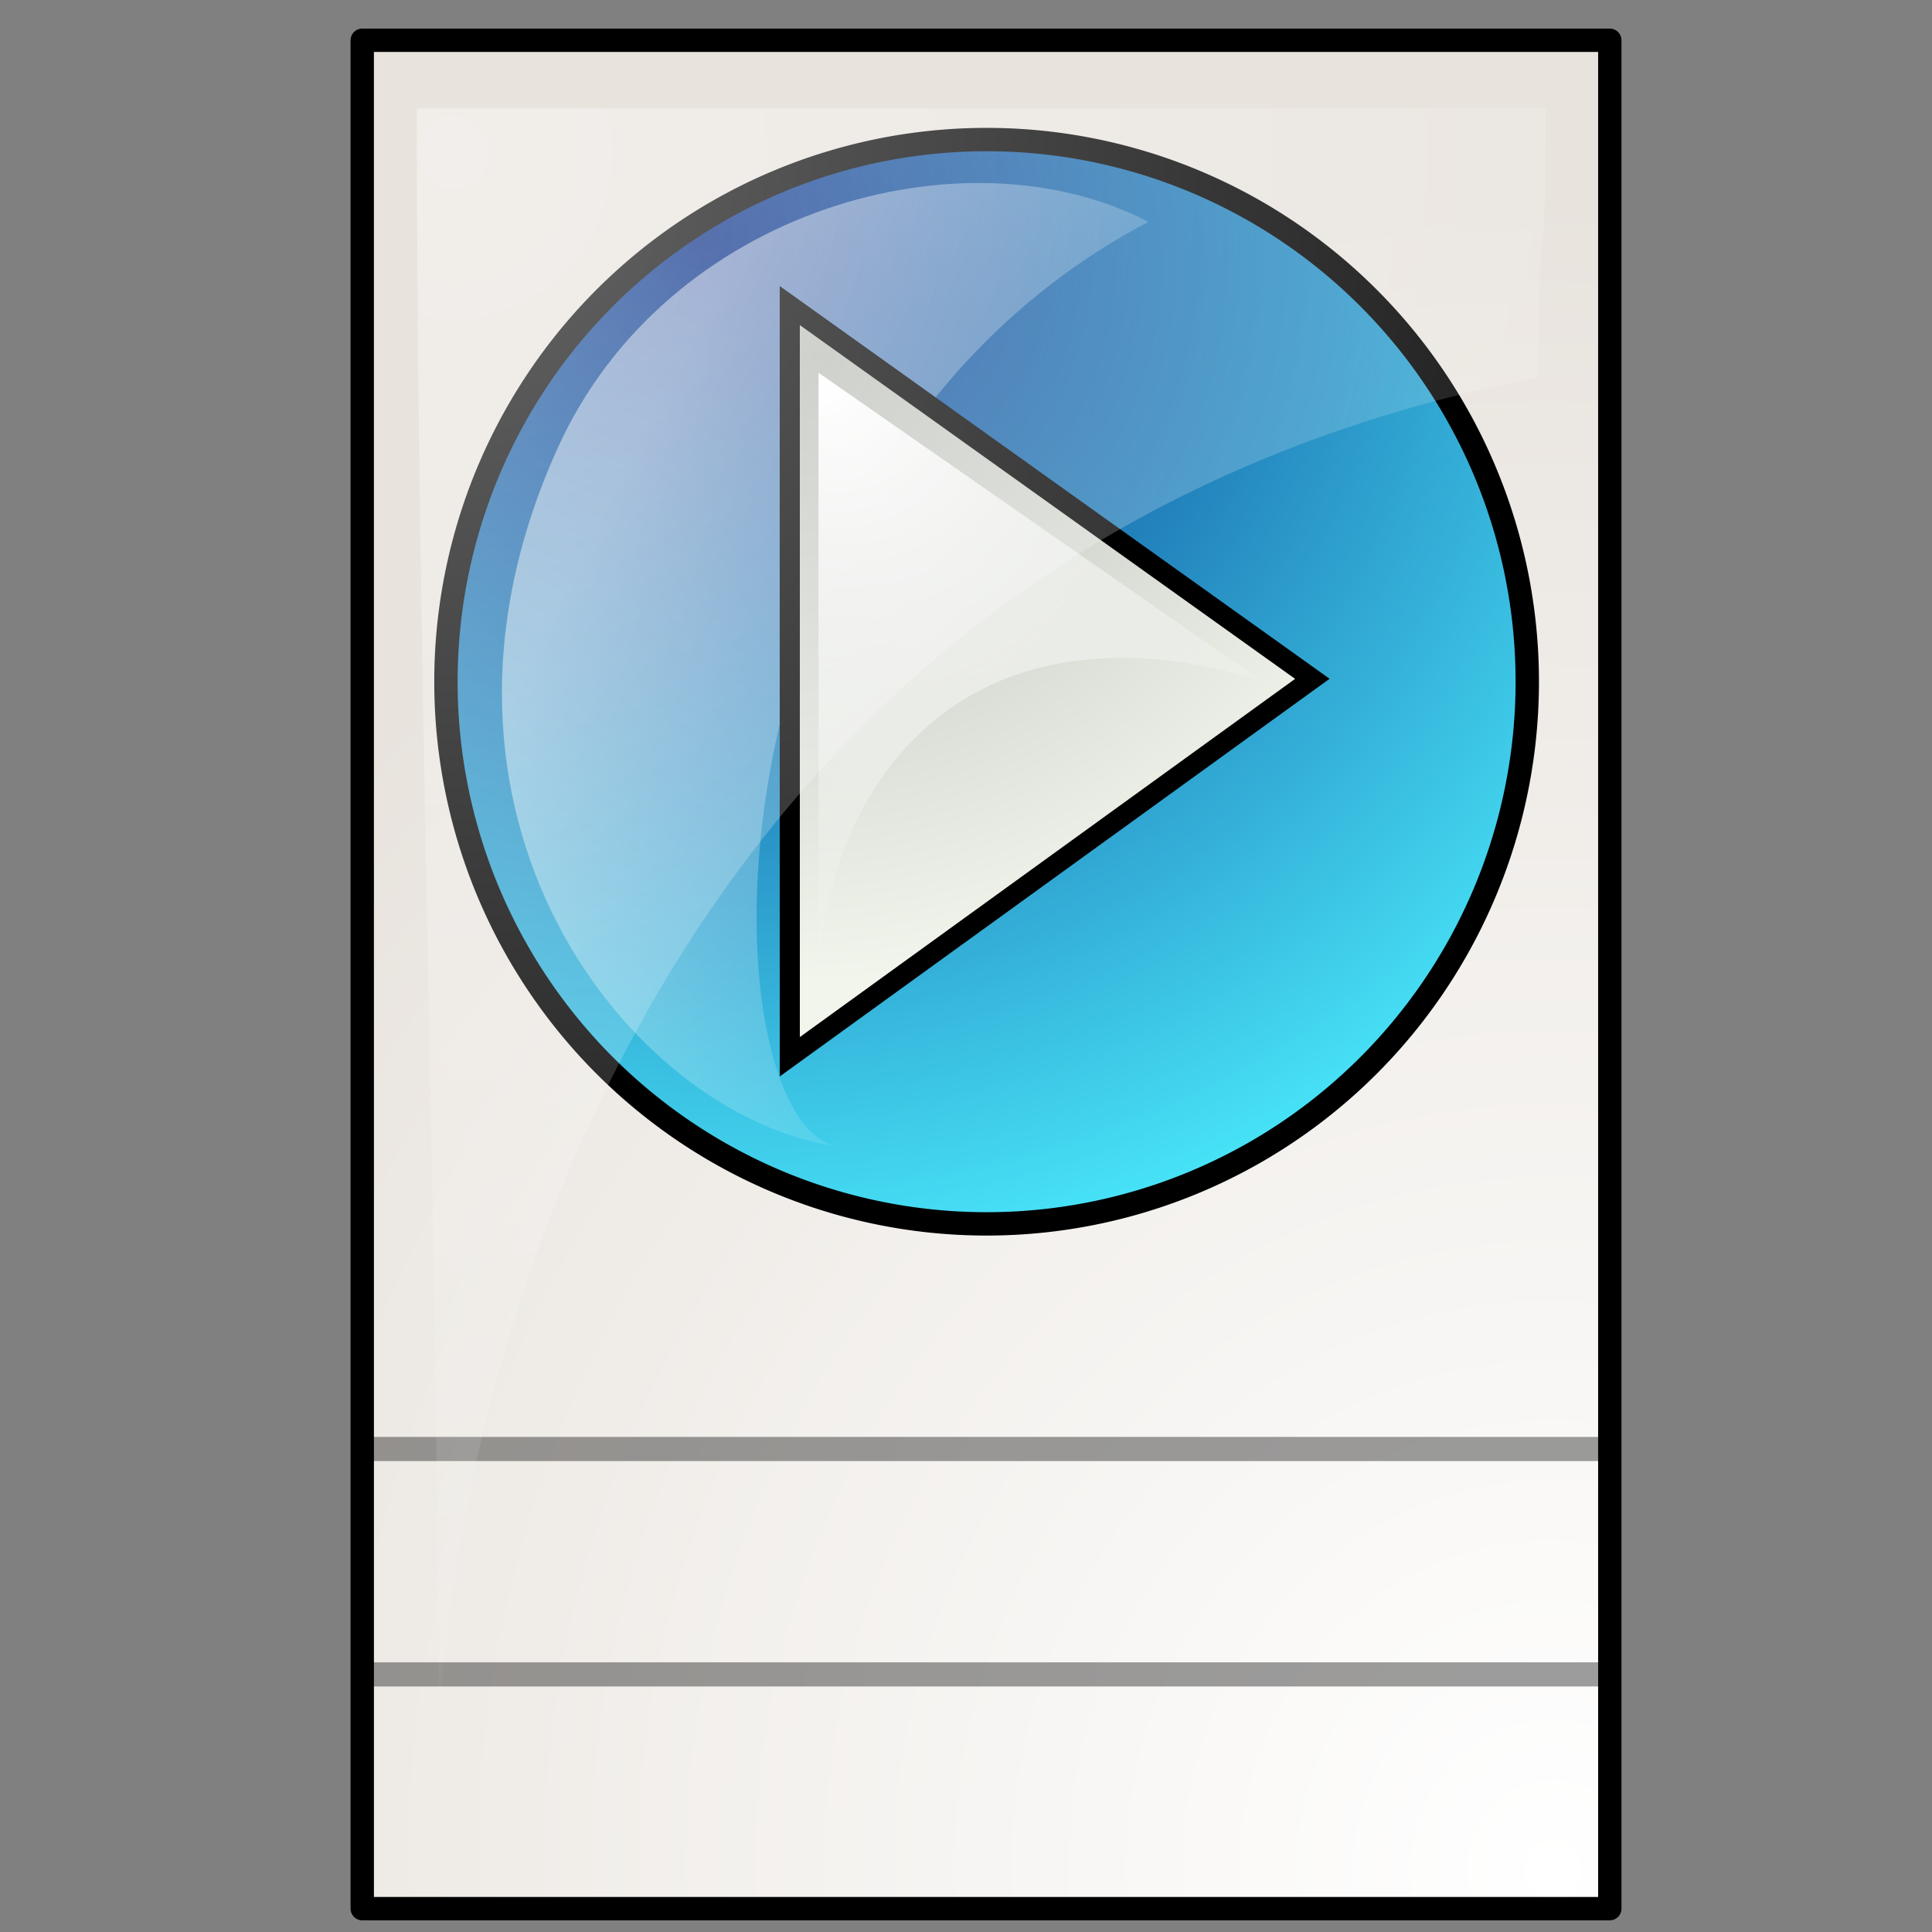 <?xml version="1.0" encoding="UTF-8" standalone="no"?>
<!-- Created with Inkscape (http://www.inkscape.org/) -->
<svg
   xmlns:dc="http://purl.org/dc/elements/1.1/"
   xmlns:cc="http://creativecommons.org/ns#"
   xmlns:rdf="http://www.w3.org/1999/02/22-rdf-syntax-ns#"
   xmlns:svg="http://www.w3.org/2000/svg"
   xmlns="http://www.w3.org/2000/svg"
   xmlns:xlink="http://www.w3.org/1999/xlink"
   xmlns:sodipodi="http://sodipodi.sourceforge.net/DTD/sodipodi-0.dtd"
   xmlns:inkscape="http://www.inkscape.org/namespaces/inkscape"
   width="48"
   height="48"
   id="svg2307"
   sodipodi:version="0.32"
   inkscape:version="0.46"
   sodipodi:docname="audio-x-mp3-playlist.svg"
   sodipodi:docbase="/home/marco/Scrivania/UltimateGnome/scalable/mimetypes"
   inkscape:output_extension="org.inkscape.output.svg.inkscape"
   version="1.0">
  <rect width="100%" height="100%" fill="#808080" stroke="none"/>
  <defs
     id="defs2309">
    <radialGradient
       inkscape:collect="always"
       xlink:href="#linearGradient269"
       id="radialGradient23026"
       gradientUnits="userSpaceOnUse"
       gradientTransform="matrix(-3.8941119e-2,2.686,-2.558,-4.6794181e-2,31.357,-28.127)"
       cx="12.029"
       cy="7.667"
       fx="12.029"
       fy="7.667"
       r="15.5" />
    <linearGradient
       id="linearGradient259">
      <stop
         style="stop-color:#ffffff;stop-opacity:1;"
         offset="0"
         id="stop260" />
      <stop
         style="stop-color:#e8e3dd;stop-opacity:1;"
         offset="1"
         id="stop261" />
    </linearGradient>
    <linearGradient
       id="linearGradient269">
      <stop
         style="stop-color:#ffffff;stop-opacity:1;"
         offset="0"
         id="stop270" />
      <stop
         style="stop-color:#ffffff;stop-opacity:0;"
         offset="1"
         id="stop271" />
    </linearGradient>
    <linearGradient
       id="linearGradient3471">
      <stop
         id="stop3473"
         offset="0"
         style="stop-color:#babdb6;stop-opacity:1;" />
      <stop
         id="stop3475"
         offset="1"
         style="stop-color:#f1f5ec;stop-opacity:1;" />
    </linearGradient>
    <linearGradient
       id="linearGradient4447"
       inkscape:collect="always">
      <stop
         id="stop4449"
         offset="0"
         style="stop-color:#ffffff;stop-opacity:1;" />
      <stop
         id="stop4451"
         offset="1"
         style="stop-color:#ffffff;stop-opacity:0;" />
    </linearGradient>
    <linearGradient
       id="linearGradient4027"
       inkscape:collect="always">
      <stop
         id="stop4029"
         offset="0"
         style="stop-color:#ffffff;stop-opacity:1;" />
      <stop
         id="stop4031"
         offset="1"
         style="stop-color:#ffffff;stop-opacity:0;" />
    </linearGradient>
    <linearGradient
       id="linearGradient21956">
      <stop
         style="stop-color:#002683;stop-opacity:1;"
         offset="0"
         id="stop21958" />
      <stop
         style="stop-color:#4cefff;stop-opacity:1;"
         offset="1"
         id="stop21962" />
    </linearGradient>
    <radialGradient
       inkscape:collect="always"
       xlink:href="#linearGradient4027"
       id="radialGradient2289"
       gradientUnits="userSpaceOnUse"
       gradientTransform="matrix(-0.144,1.148,-1.2,-0.222,29.866,-16.993)"
       cx="24"
       cy="4.951"
       fx="24"
       fy="4.951"
       r="12.5" />
    <radialGradient
       inkscape:collect="always"
       xlink:href="#linearGradient3471"
       id="radialGradient2292"
       gradientUnits="userSpaceOnUse"
       gradientTransform="matrix(-0.559,-0.529,0.58,-0.545,45.042,29.767)"
       cx="41.902"
       cy="-2.291"
       fx="41.902"
       fy="-2.291"
       r="20.5" />
    <radialGradient
       inkscape:collect="always"
       xlink:href="#linearGradient21956"
       id="radialGradient2313"
       gradientUnits="userSpaceOnUse"
       gradientTransform="matrix(-0.149,0.806,-0.871,-0.175,26.703,-4.302)"
       cx="30.728"
       cy="-3.667"
       fx="30.728"
       fy="-3.667"
       r="20.5" />
    <linearGradient
       inkscape:collect="always"
       xlink:href="#linearGradient4447"
       id="linearGradient2333"
       gradientUnits="userSpaceOnUse"
       x1="34.189"
       y1="22.519"
       x2="34.354"
       y2="33.262"
       gradientTransform="matrix(0.718,-1.378,1.322,0.689,-39.142,43.829)" />
    <radialGradient
       inkscape:collect="always"
       xlink:href="#linearGradient259"
       id="radialGradient3311"
       gradientUnits="userSpaceOnUse"
       gradientTransform="matrix(-3.8941119e-2,2.686,-2.558,-4.6794181e-2,31.505,-28)"
       cx="27.652"
       cy="-3.186"
       fx="27.652"
       fy="-3.186"
       r="15.5" />
  </defs>
  <sodipodi:namedview
     id="base"
     pagecolor="#ffffff"
     bordercolor="#000000"
     borderopacity="1"
     inkscape:pageopacity="0.0"
     inkscape:pageshadow="2"
     inkscape:zoom="8"
     inkscape:cx="34.156667"
     inkscape:cy="28.24213"
     inkscape:current-layer="layer1"
     showgrid="true"
     inkscape:grid-bbox="true"
     inkscape:document-units="px"
     showborder="true"
     inkscape:grid-points="true"
     inkscape:showpageshadow="false"
     inkscape:window-width="1272"
     inkscape:window-height="947"
     inkscape:window-x="0"
     inkscape:window-y="25"
     width="48px"
     height="48px">
    <inkscape:grid
       id="GridFromPre046Settings"
       type="xygrid"
       originx="0px"
       originy="0px"
       spacingx="0.5px"
       spacingy="0.5px"
       color="#0000ff"
       empcolor="#0000ff"
       opacity="0.2"
       empopacity="0.4"
       empspacing="2" />
  </sodipodi:namedview>
  <g
     id="layer1"
     inkscape:label="base"
     inkscape:groupmode="layer">
    <path
       id="path2201"
       d="M 9,1 L 9,47.42 L 39.995,47.42 L 39.995,1 L 9,1 z "
       style="fill:url(#radialGradient3311);fill-opacity:1;fill-rule:evenodd;stroke:#000000;stroke-width:0.58;stroke-linecap:butt;stroke-linejoin:round;stroke-miterlimit:4;stroke-dasharray:none;stroke-opacity:1" />
    <path
       transform="matrix(1.612,0,0,1.612,-23.445,-28.199)"
       d="M 38.083 28 A 8.333 8.356 0 1 1  21.417,28 A 8.333 8.356 0 1 1  38.083 28 z"
       sodipodi:ry="8.356143"
       sodipodi:rx="8.3332853"
       sodipodi:cy="28"
       sodipodi:cx="29.75"
       id="path4421"
       style="color:#000000;fill:url(#radialGradient2313);fill-opacity:1;fill-rule:evenodd;stroke:#000000;stroke-width:0.36;stroke-linecap:round;stroke-linejoin:round;marker:none;marker-start:none;marker-mid:none;marker-end:none;stroke-miterlimit:4;stroke-dasharray:none;stroke-dashoffset:0;stroke-opacity:1;visibility:visible;display:inline;overflow:visible;enable-background:accumulate"
       sodipodi:type="arc" />
    <path
       sodipodi:nodetypes="ccsc"
       id="path3789"
       d="M 28.533,5.512 C 17.169,11.486 17.532,27.666 20.746,28.474 C 15.667,27.71 9.726,20.254 13.854,11.135 C 16.553,5.174 23.983,3.146 28.528,5.51"
       style="opacity:0.463;fill:url(#linearGradient2333);fill-opacity:1;stroke:#852800;stroke-width:1.28;stroke-linecap:round;stroke-linejoin:round;stroke-miterlimit:4;stroke-opacity:0" />
    <path
       sodipodi:nodetypes="cccc"
       id="path4013"
       d="M 19.622,7.592 L 19.622,26.255 L 32.605,16.865 L 19.622,7.592 z "
       style="fill:url(#radialGradient2292);fill-opacity:1;fill-rule:evenodd;stroke:#000000;stroke-width:0.5;stroke-linecap:round;stroke-linejoin:miter;stroke-opacity:1;stroke-miterlimit:4;stroke-dasharray:none" />
    <path
       sodipodi:nodetypes="ccccc"
       id="path4025"
       d="M 20.336,9.261 L 20.336,24.531 C 20.396,19.687 23.81,14.648 31.311,16.896 L 20.336,9.261 L 20.336,9.261 z "
       style="fill:url(#radialGradient2289);fill-opacity:1;fill-rule:evenodd;stroke:#000000;stroke-width:0.48px;stroke-linecap:round;stroke-linejoin:round;stroke-opacity:0" />
    <path
       style="fill:none;fill-rule:evenodd;stroke:#000000;stroke-width:0.6;stroke-linecap:butt;stroke-linejoin:miter;stroke-opacity:1;stroke-miterlimit:4;stroke-dasharray:none;opacity:0.382"
       d="M 9,41.6 L 40,41.6"
       id="path2213" />
    <path
       style="fill:none;fill-rule:evenodd;stroke:#000000;stroke-width:0.6;stroke-linecap:butt;stroke-linejoin:miter;stroke-opacity:1;stroke-miterlimit:4;stroke-dasharray:none;opacity:0.382"
       d="M 9,36 L 40,36"
       id="path2215" />
  </g>
  <g
     inkscape:groupmode="layer"
     id="layer7"
     inkscape:label="reflex">
    <path
       sodipodi:nodetypes="ccccc"
       id="path3201"
       d="M 10.905,44.986 C 10.544,39.136 13.615,14.136 38.224,9.374 C 38.224,4.412 38.406,7.657 38.406,2.695 C 29.452,2.695 19.311,2.695 10.357,2.695 C 10.357,16.621 10.905,31.06 10.905,44.986 z "
       style="opacity:0.407;fill:url(#radialGradient23026);fill-opacity:1;fill-rule:evenodd;stroke:#000000;stroke-width:0.657;stroke-linecap:butt;stroke-linejoin:round;stroke-miterlimit:4;stroke-dasharray:none;stroke-opacity:0;display:inline" />
  </g>
</svg>
